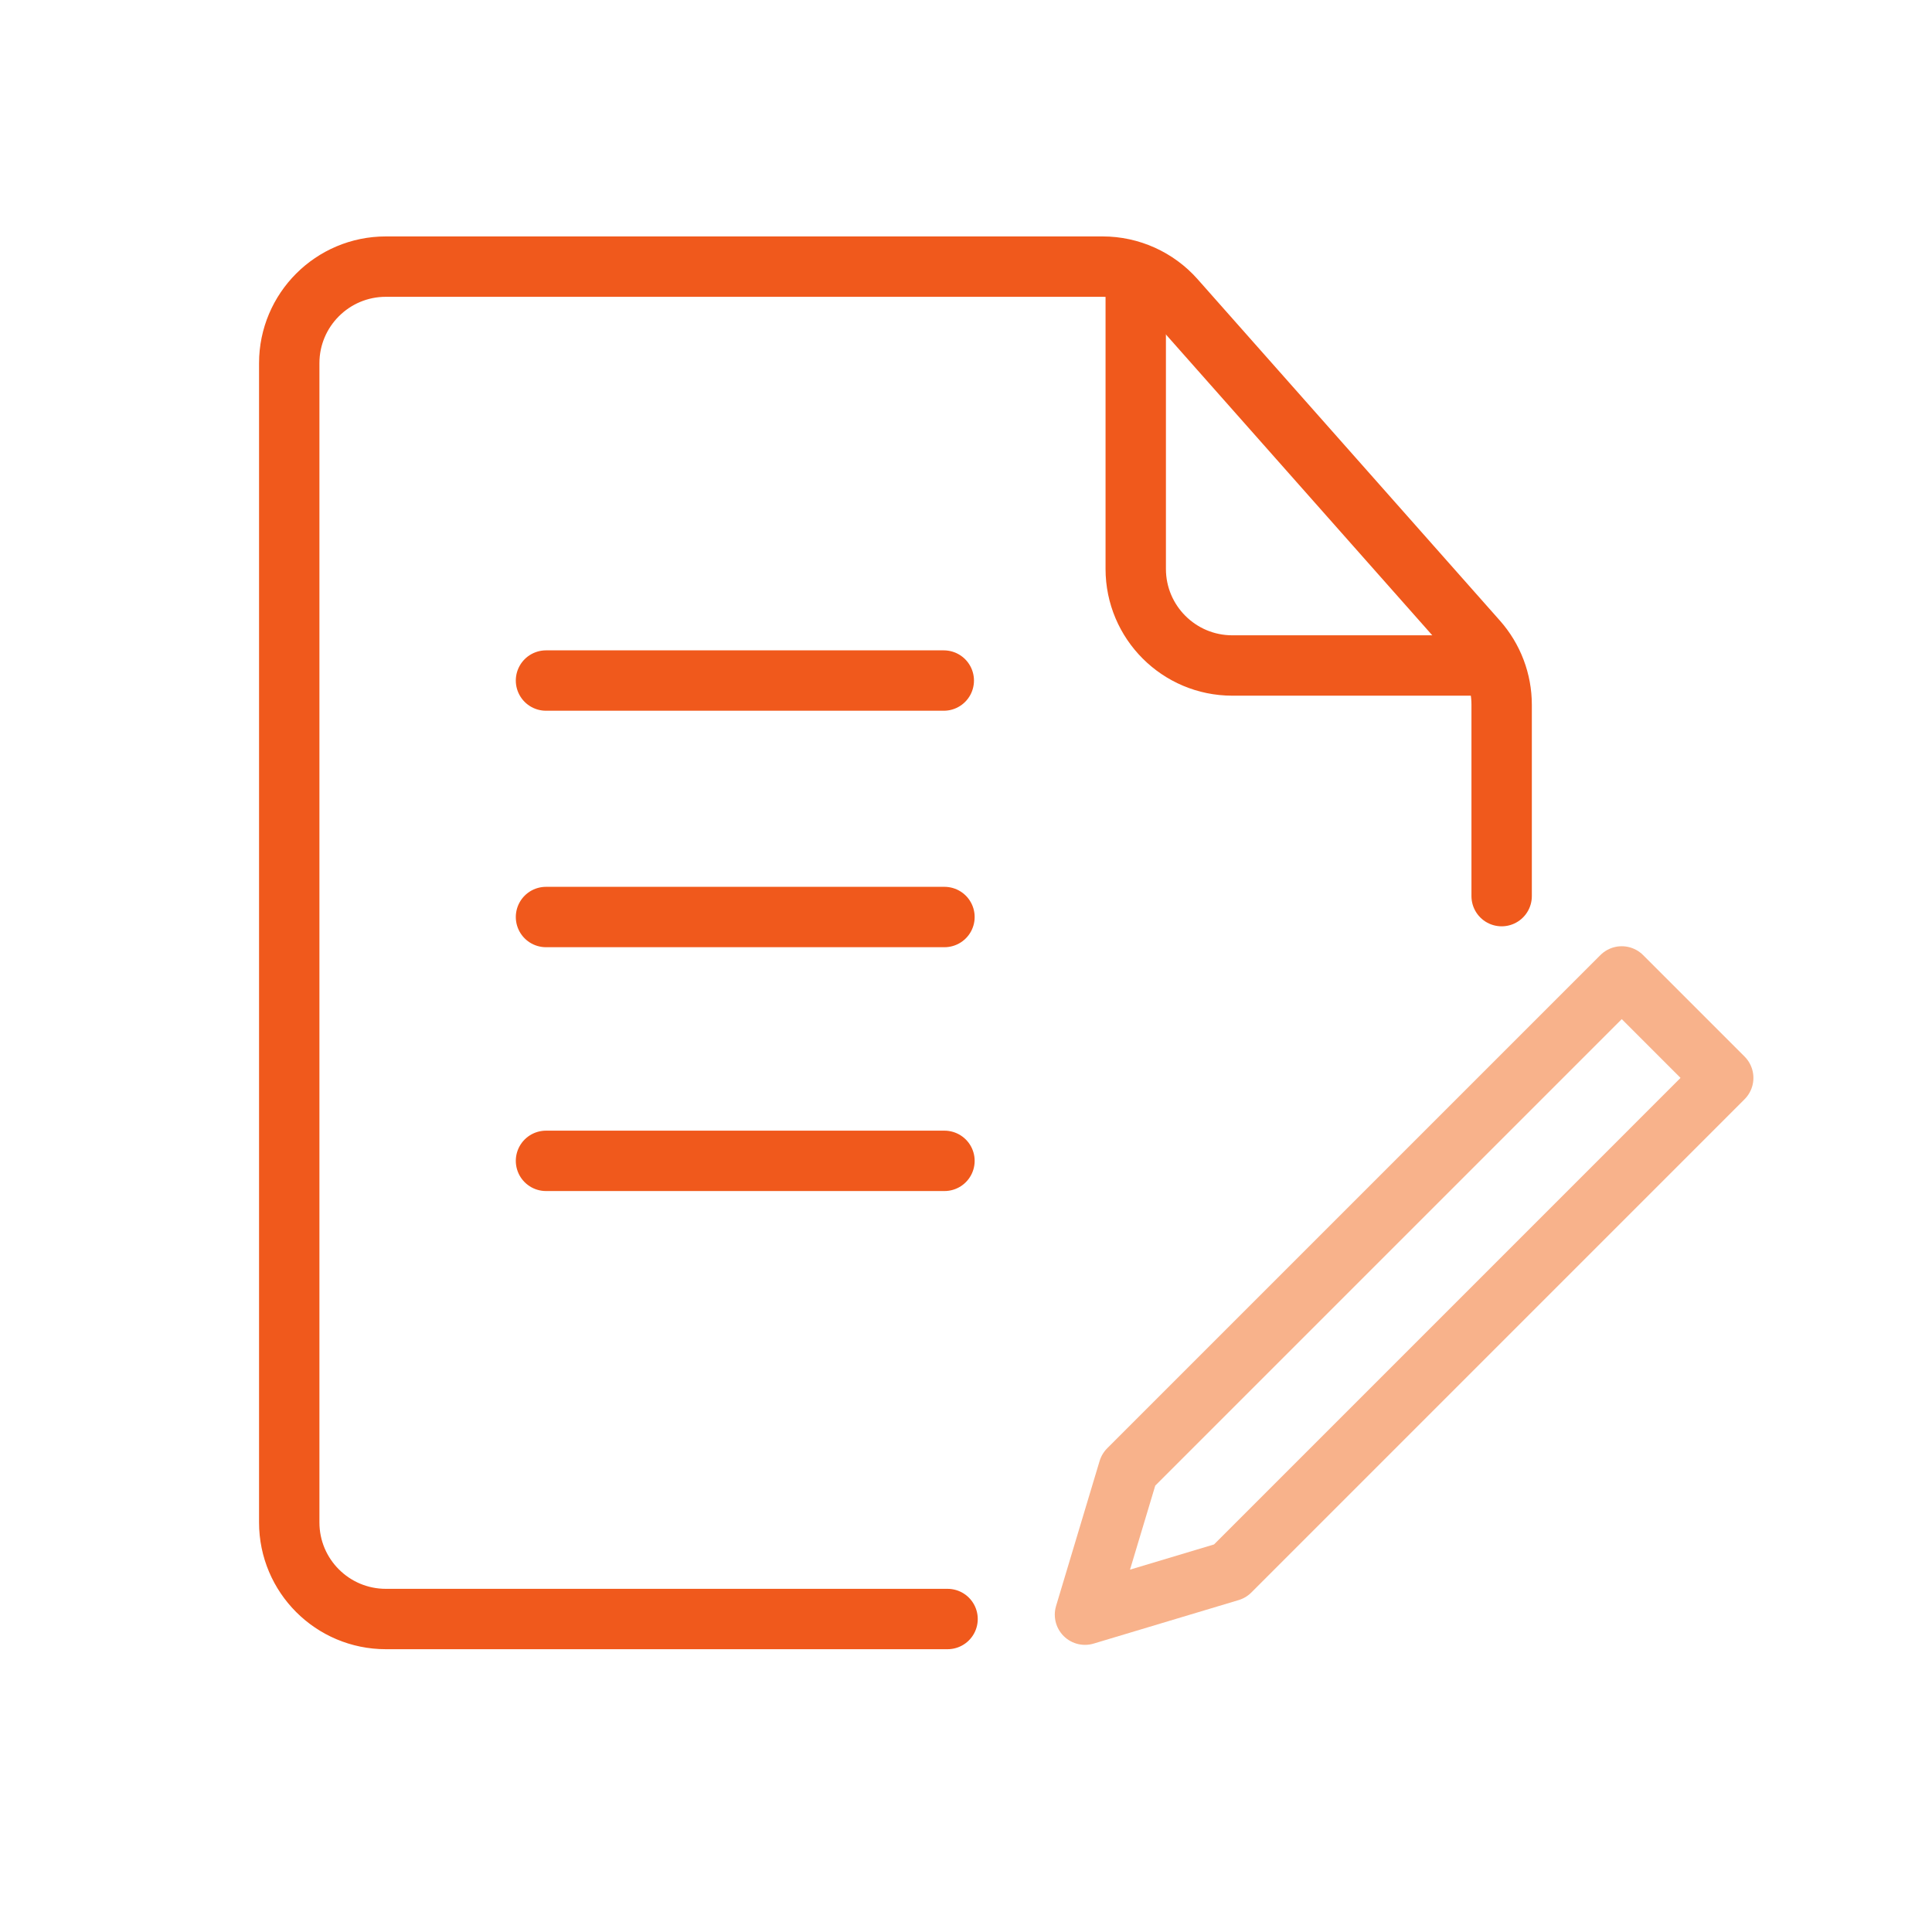 <svg width="48" height="48" viewBox="0 0 48 48" fill="none" xmlns="http://www.w3.org/2000/svg">
<path d="M23.542 40.224L9.586 40.224C8.261 40.224 7.186 39.15 7.186 37.824L7.186 19.824L7.186 9.024C7.186 7.699 8.261 6.624 9.586 6.624L27.395 6.624C28.082 6.624 28.736 6.919 29.192 7.433L36.704 15.917C37.093 16.356 37.308 16.922 37.308 17.508L37.308 22.264" stroke="#F0591C" stroke-width="1.5" stroke-linecap="round"/>
<path d="M36.84 16.534L33.452 16.534L30.617 16.534C29.291 16.534 28.217 15.459 28.217 14.134L28.217 10.731L28.217 6.976" stroke="#F0591C" stroke-width="1.5" stroke-linecap="round"/>
<path d="M13.565 16.908H23.448" stroke="#F0591C" stroke-width="1.5" stroke-linecap="round"/>
<path d="M13.565 22.783H23.465" stroke="#F0591C" stroke-width="1.5" stroke-linecap="round"/>
<path d="M13.565 28.841H23.465" stroke="#F0591C" stroke-width="1.5" stroke-linecap="round"/>
<path d="M28.038 36.513L40.292 24.259L42.813 26.78L30.559 39.035L26.956 40.116L28.038 36.513Z" stroke="#F8B28B" stroke-width="1.5" stroke-linejoin="round"/>
</svg>
